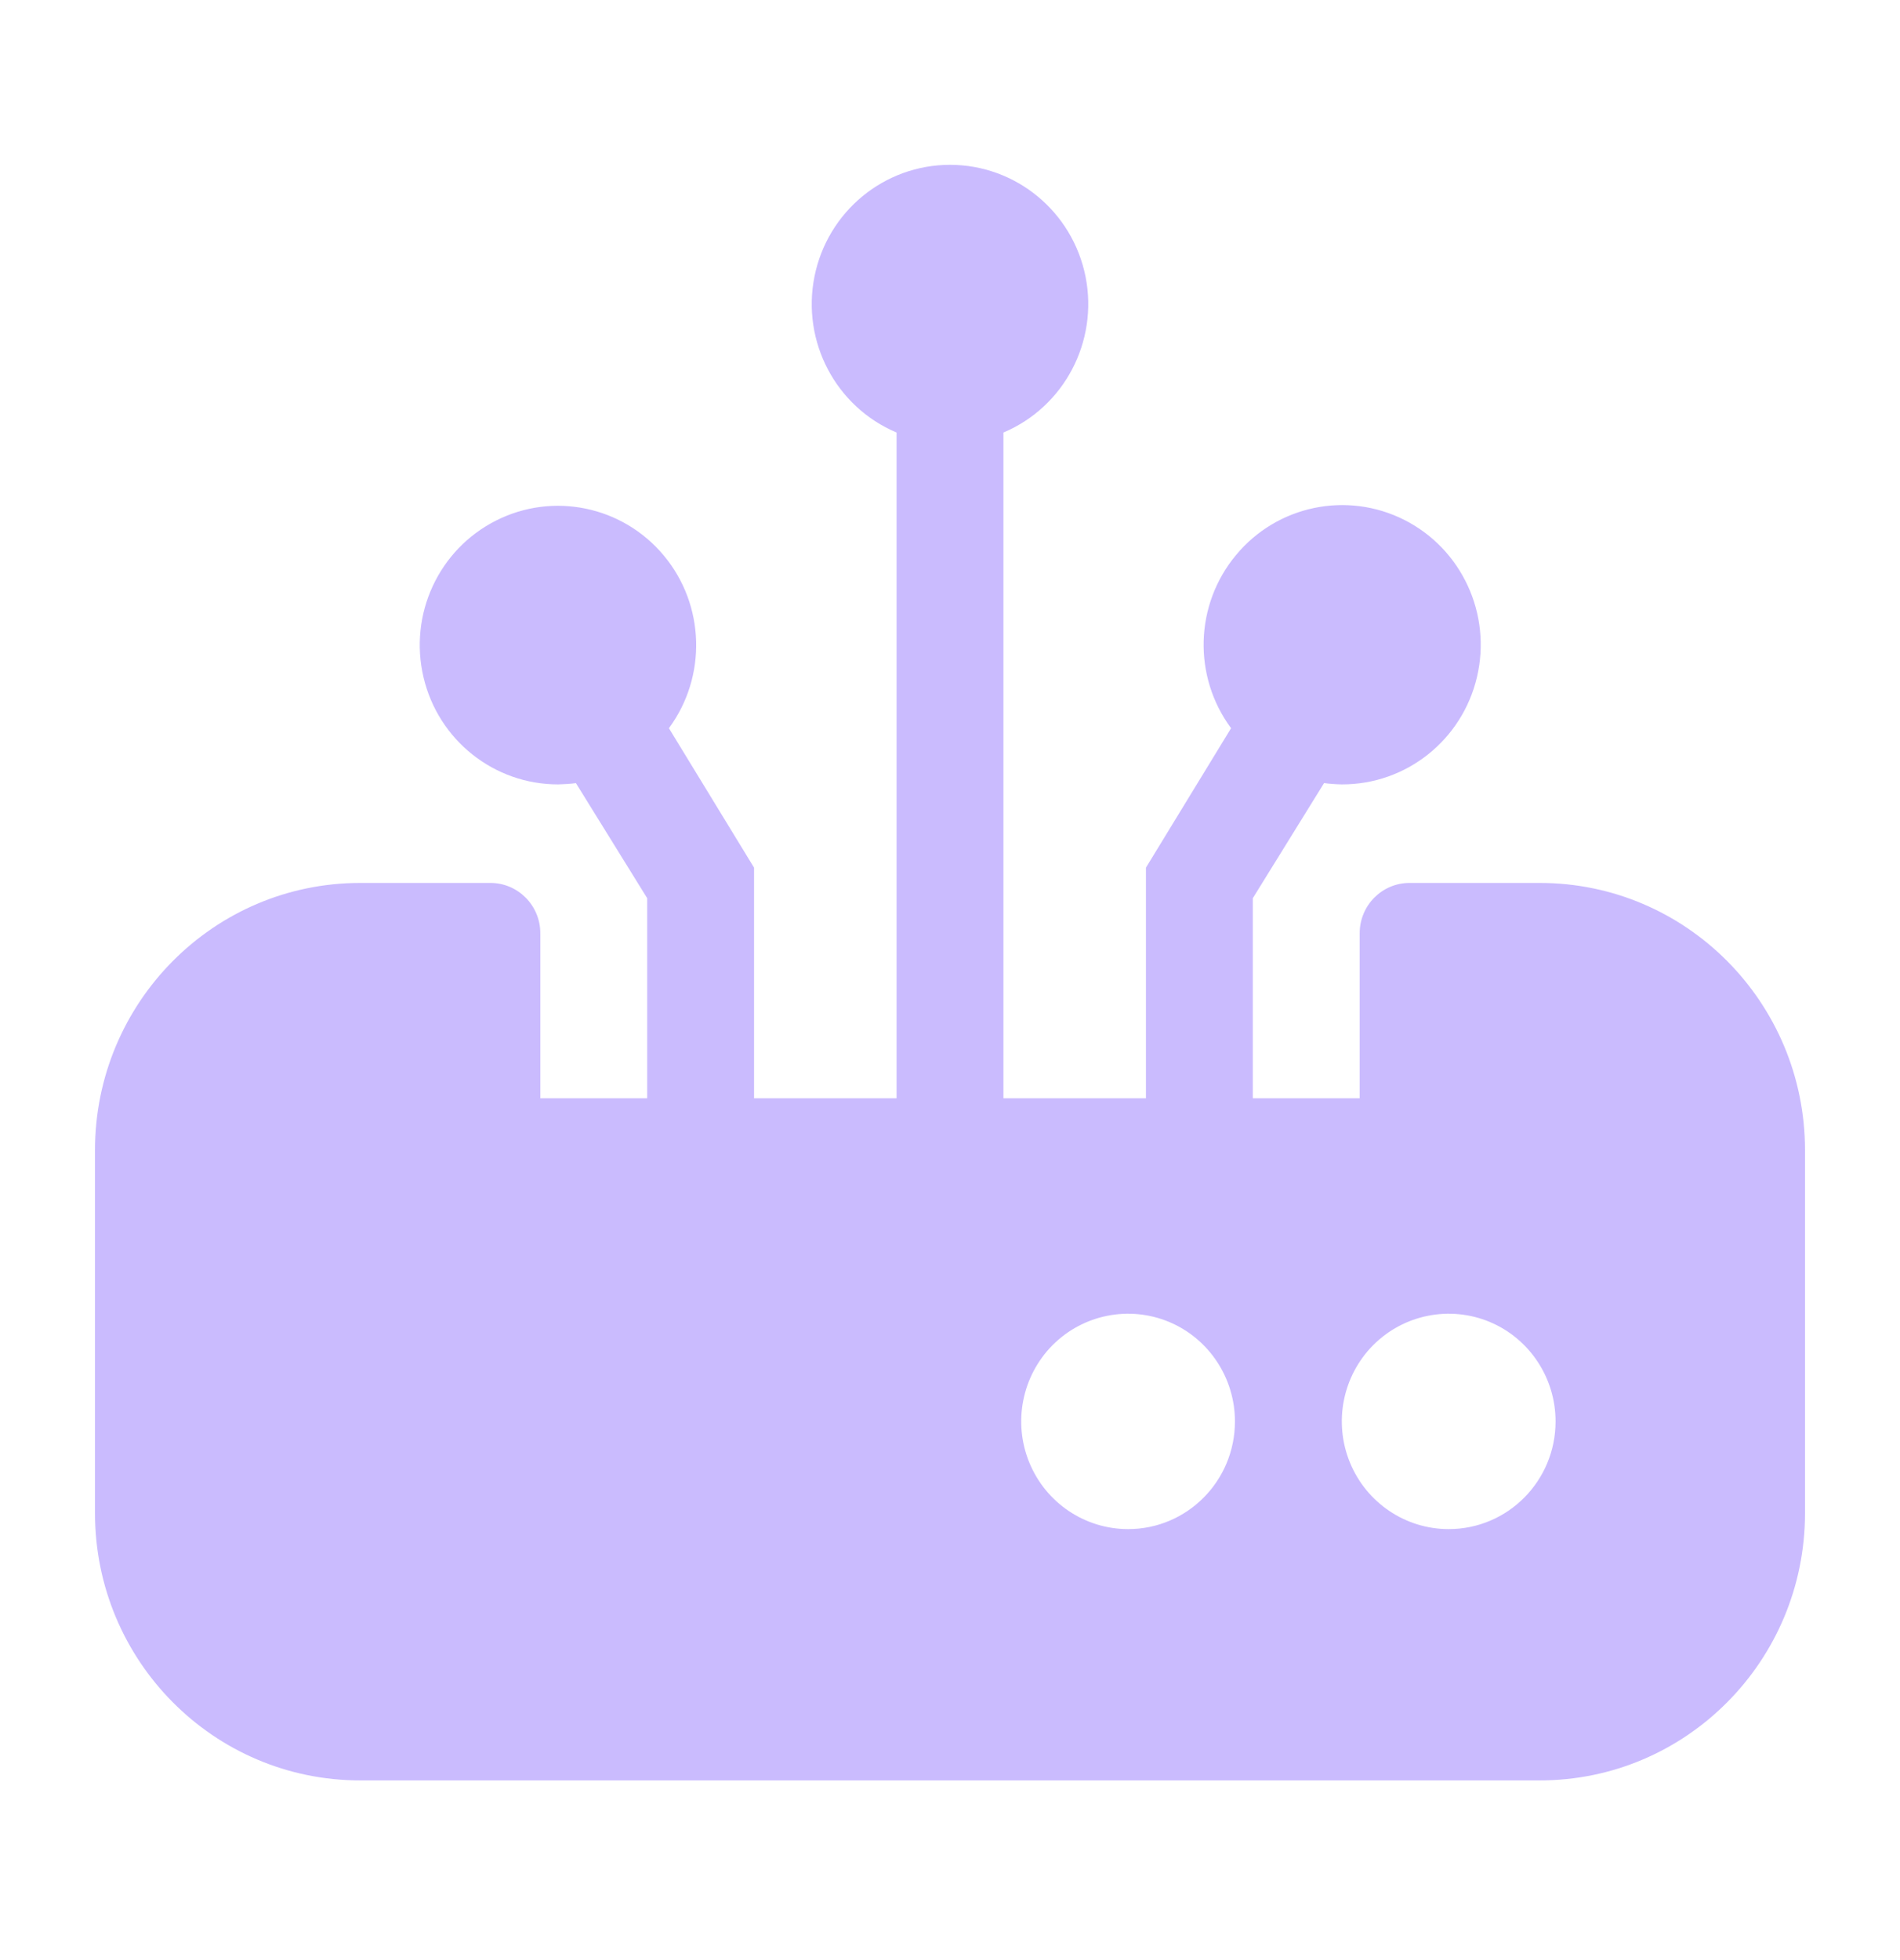 <svg width="32" height="33" viewBox="0 0 32 33" fill="none" xmlns="http://www.w3.org/2000/svg">
    <path
        d="M25.933 14.865H23.74C23.276 14.865 22.9 15.244 22.9 15.711V18.491H21.1V15.122L22.3 13.184C22.399 13.197 22.499 13.204 22.6 13.206C23.683 13.209 24.625 12.461 24.875 11.4C25.126 10.339 24.62 9.244 23.654 8.754C22.687 8.265 21.512 8.508 20.818 9.344C20.122 10.178 20.087 11.386 20.734 12.26L19.3 14.608V18.491H16.9V7.282C17.923 6.85 18.5 5.752 18.283 4.658C18.064 3.562 17.108 2.775 16 2.775C14.891 2.775 13.936 3.562 13.717 4.658C13.499 5.752 14.077 6.85 15.1 7.282V18.491H12.7V14.608L11.266 12.26C11.909 11.388 11.873 10.184 11.18 9.353C10.486 8.52 9.314 8.277 8.351 8.766C7.387 9.254 6.883 10.345 7.133 11.403C7.382 12.461 8.321 13.207 9.4 13.206C9.5 13.204 9.601 13.197 9.7 13.185L10.9 15.122V18.491H9.1V15.711C9.1 15.244 8.723 14.865 8.26 14.865H6.067C3.599 14.865 1.6 16.879 1.6 19.365V25.475C1.6 27.961 3.599 29.975 6.067 29.975H25.933C28.4 29.975 30.4 27.961 30.4 25.475V19.365C30.4 16.879 28.4 14.865 25.933 14.865ZM19 25.744C18.272 25.744 17.615 25.303 17.336 24.624C17.058 23.947 17.212 23.168 17.726 22.648C18.242 22.13 19.016 21.976 19.688 22.255C20.361 22.536 20.799 23.198 20.799 23.931C20.799 24.933 19.994 25.744 19 25.744ZM24.399 25.744C23.672 25.744 23.015 25.303 22.736 24.624C22.458 23.947 22.611 23.168 23.126 22.648C23.642 22.13 24.416 21.976 25.088 22.255C25.761 22.536 26.199 23.198 26.199 23.931C26.199 24.933 25.394 25.744 24.399 25.744Z"
        fill="#CABBFE" />
</svg>
    